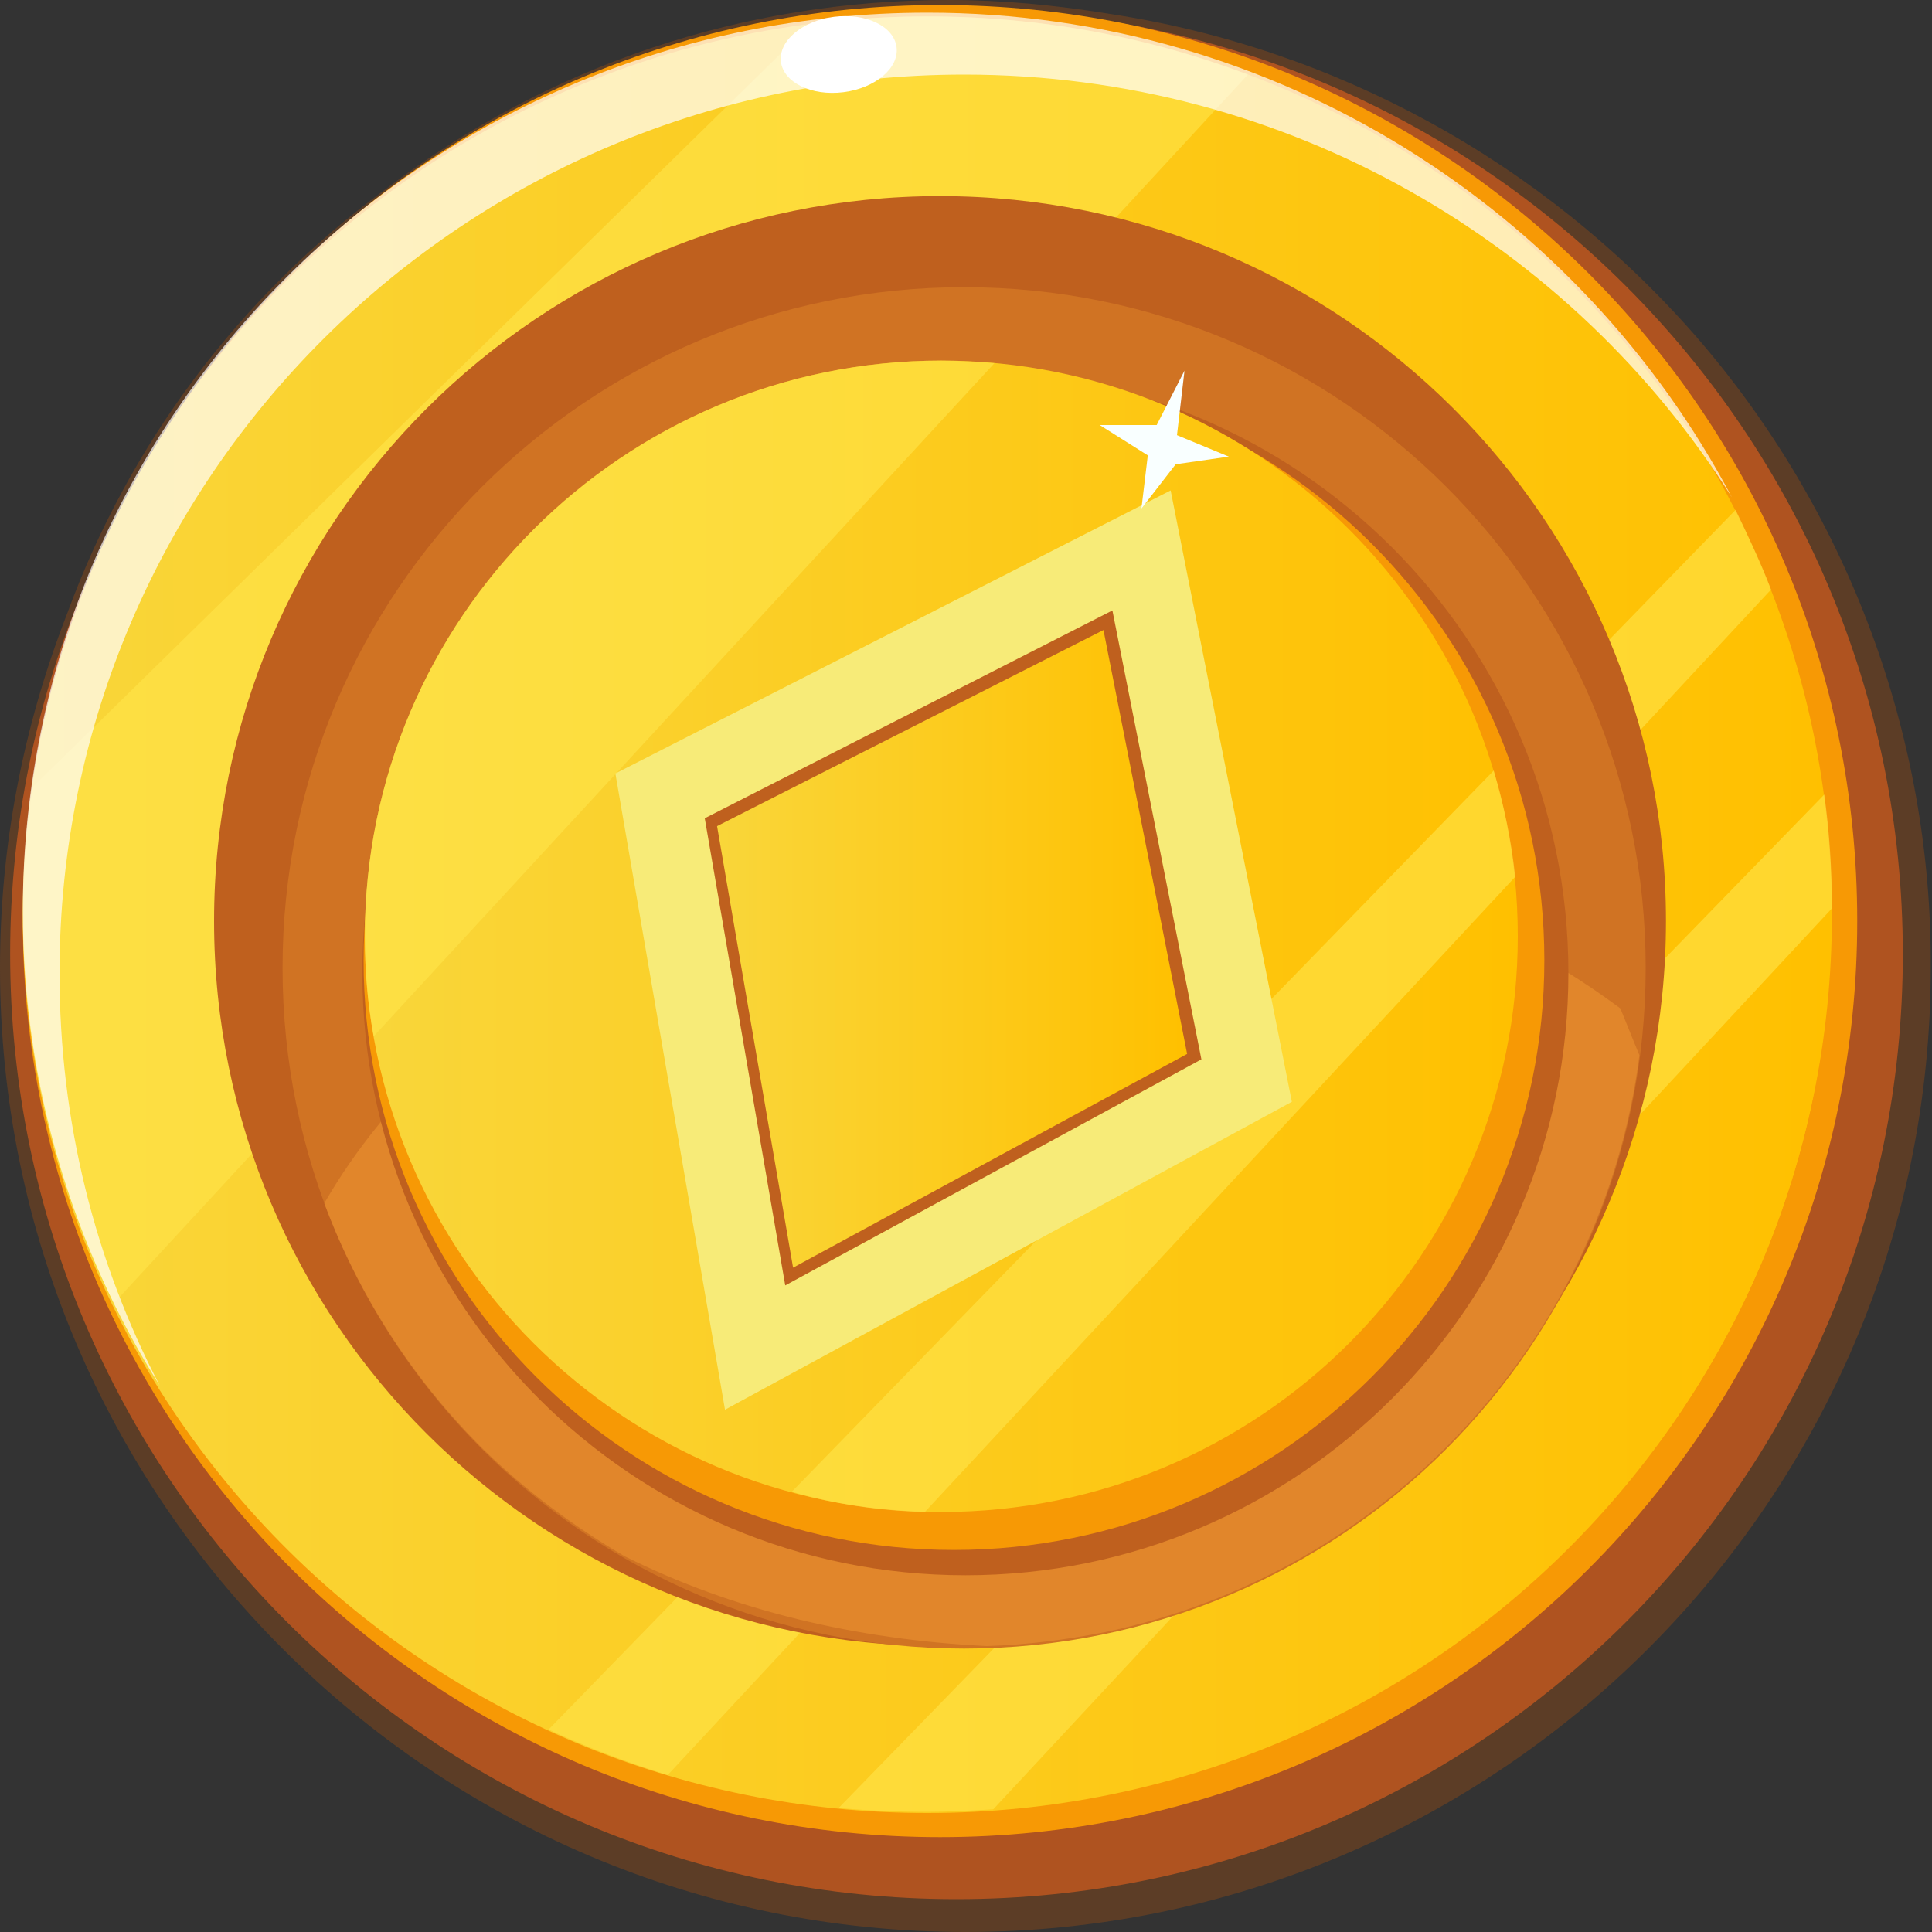<svg width="20" height="20" viewBox="0 0 20 20" fill="none" xmlns="http://www.w3.org/2000/svg">
<rect x="0" y="0" width="20" height="20" fill="#333333" stroke="none"/>
<path d="M17.547 3.471C15.974 1.676 13.823 0.498 11.489 0.144C10.925 0.052 10.374 0 9.823 0C7.698 0 5.692 0.668 4 1.952C2.479 3.065 1.338 4.597 0.695 6.352C0.236 7.531 0 8.762 0 10.02C0 15.521 4.485 20 9.993 20C15.502 20 19.987 15.521 19.987 10.02C20 7.61 19.121 5.278 17.547 3.471Z" fill="#5C3D26"/>
<path d="M9.901 19.66C15.312 19.66 19.698 15.28 19.698 9.877C19.698 4.473 15.312 0.093 9.901 0.093C4.491 0.093 0.105 4.473 0.105 9.877C0.105 15.28 4.491 19.66 9.901 19.66Z" fill="#AF5320"/>
<path d="M9.731 19.018C14.975 19.018 19.226 14.772 19.226 9.535C19.226 4.298 14.975 0.052 9.731 0.052C4.487 0.052 0.236 4.298 0.236 9.535C0.236 14.772 4.487 19.018 9.731 19.018Z" fill="#F79905"/>
<path d="M9.849 18.625C14.876 18.625 18.951 14.555 18.951 9.535C18.951 4.515 14.876 0.446 9.849 0.446C4.822 0.446 0.747 4.515 0.747 9.535C0.747 14.555 4.822 18.625 9.849 18.625Z" fill="url(#paint0_linear_104_9464)"/>
<path d="M9.6 18.768C14.771 18.768 18.964 14.605 18.964 9.469C18.964 4.333 14.771 0.17 9.6 0.17C4.428 0.17 0.236 4.333 0.236 9.469C0.236 14.605 4.428 18.768 9.6 18.768Z" fill="url(#paint1_linear_104_9464)"/>
<path opacity="0.61" d="M9.6 18.756C9.823 18.756 10.059 18.743 10.282 18.73L18.964 9.404C18.964 8.998 18.938 8.605 18.885 8.225L8.682 18.716C8.971 18.743 9.285 18.756 9.6 18.756Z" fill="#FFE54A"/>
<path opacity="0.61" d="M5.679 17.904C6.072 18.087 6.492 18.244 6.912 18.375L18.334 6.103C18.23 5.828 18.098 5.553 17.967 5.278L5.679 17.904Z" fill="#FFE54A"/>
<path opacity="0.61" d="M12.918 0.772C11.882 0.379 10.767 0.17 9.6 0.17C9.194 0.17 8.787 0.196 8.394 0.248L0.341 8.146C0.275 8.578 0.249 9.011 0.249 9.456C0.249 10.91 0.577 12.272 1.18 13.49L12.918 0.772Z" fill="#FFE54A"/>
<path d="M9.731 17.04C13.882 17.04 17.246 13.68 17.246 9.535C17.246 5.39 13.882 2.03 9.731 2.03C5.581 2.03 2.216 5.39 2.216 9.535C2.216 13.68 5.581 17.04 9.731 17.04Z" fill="#BF601E"/>
<path d="M9.98 17.066C13.877 17.066 17.036 13.912 17.036 10.02C17.036 6.128 13.877 2.973 9.98 2.973C6.084 2.973 2.925 6.128 2.925 10.02C2.925 13.912 6.084 17.066 9.98 17.066Z" fill="#D07323"/>
<path d="M16.774 10.439C15.279 9.325 13.233 8.631 10.977 8.631C7.567 8.631 4.656 10.203 3.357 12.456C3.711 13.399 4.249 14.237 4.944 14.944C4.97 14.97 4.984 14.983 5.01 15.01C5.443 15.429 5.928 15.796 6.466 16.11C7.593 16.673 8.866 16.974 10.216 17.04C10.636 17.027 11.043 16.974 11.436 16.896C14.334 16.293 16.59 13.896 16.971 10.923C16.905 10.766 16.839 10.596 16.774 10.439Z" fill="#E1862B"/>
<path d="M8.732 0.954C9.063 0.912 9.309 0.703 9.281 0.488C9.254 0.272 8.964 0.132 8.633 0.174C8.303 0.216 8.057 0.425 8.084 0.64C8.112 0.855 8.402 0.996 8.732 0.954Z" fill="white"/>
<path opacity="0.7" d="M0.616 10.072C0.616 4.937 4.813 0.772 9.98 0.772C13.338 0.772 16.275 2.528 17.928 5.147C16.354 2.174 13.22 0.131 9.6 0.131C4.433 0.131 0.236 4.296 0.236 9.43C0.236 11.237 0.761 12.927 1.652 14.341C0.984 13.058 0.616 11.617 0.616 10.072Z" fill="white"/>
<path d="M9.994 16.307C13.441 16.307 16.236 13.515 16.236 10.072C16.236 6.629 13.441 3.838 9.994 3.838C6.546 3.838 3.751 6.629 3.751 10.072C3.751 13.515 6.546 16.307 9.994 16.307Z" fill="#BF601E"/>
<path d="M9.875 16.045C13.251 16.045 15.987 13.312 15.987 9.941C15.987 6.57 13.251 3.838 9.875 3.838C6.5 3.838 3.764 6.57 3.764 9.941C3.764 13.312 6.5 16.045 9.875 16.045Z" fill="#F79905"/>
<path d="M9.744 15.652C13.04 15.652 15.712 12.984 15.712 9.692C15.712 6.401 13.04 3.733 9.744 3.733C6.449 3.733 3.777 6.401 3.777 9.692C3.777 12.984 6.449 15.652 9.744 15.652Z" fill="url(#paint2_linear_104_9464)"/>
<path opacity="0.61" d="M9.574 15.652L15.685 9.077C15.646 8.697 15.567 8.33 15.463 7.977L8.197 15.442C8.643 15.573 9.102 15.639 9.574 15.652Z" fill="#FFE54A"/>
<path opacity="0.61" d="M9.744 3.733C6.453 3.733 3.777 6.405 3.777 9.692C3.777 10.046 3.803 10.386 3.869 10.727L10.295 3.759C10.112 3.746 9.928 3.733 9.744 3.733Z" fill="#FFE54A"/>
<path d="M12.905 11.186L7.817 13.95L6.833 8.239L11.817 5.698L12.905 11.186Z" fill="#BF601E" stroke="#F7EB78" stroke-width="0.833" stroke-miterlimit="10"/>
<path d="M12.289 10.91L8.21 13.123L7.423 8.552L11.423 6.522L12.289 10.91Z" fill="url(#paint3_linear_104_9464)"/>
<path d="M12.262 3.837L11.974 4.4H11.384L11.882 4.714L11.816 5.264L12.171 4.806L12.721 4.727L12.184 4.505L12.262 3.837Z" fill="#F9FFFF"/>
<defs>
<linearGradient id="paint0_linear_104_9464" x1="0.744" y1="9.532" x2="18.96" y2="9.532" gradientUnits="userSpaceOnUse">
<stop stop-color="#F9D63A"/>
<stop offset="1" stop-color="#FFC000"/>
</linearGradient>
<linearGradient id="paint1_linear_104_9464" x1="0.24" y1="9.463" x2="18.96" y2="9.463" gradientUnits="userSpaceOnUse">
<stop stop-color="#F9D63A"/>
<stop offset="1" stop-color="#FFC000"/>
</linearGradient>
<linearGradient id="paint2_linear_104_9464" x1="3.778" y1="9.693" x2="15.718" y2="9.693" gradientUnits="userSpaceOnUse">
<stop stop-color="#F9D63A"/>
<stop offset="1" stop-color="#FFC000"/>
</linearGradient>
<linearGradient id="paint3_linear_104_9464" x1="7.425" y1="9.824" x2="12.293" y2="9.824" gradientUnits="userSpaceOnUse">
<stop stop-color="#F9D63A"/>
<stop offset="1" stop-color="#FFC000"/>
</linearGradient>
</defs>
</svg>
